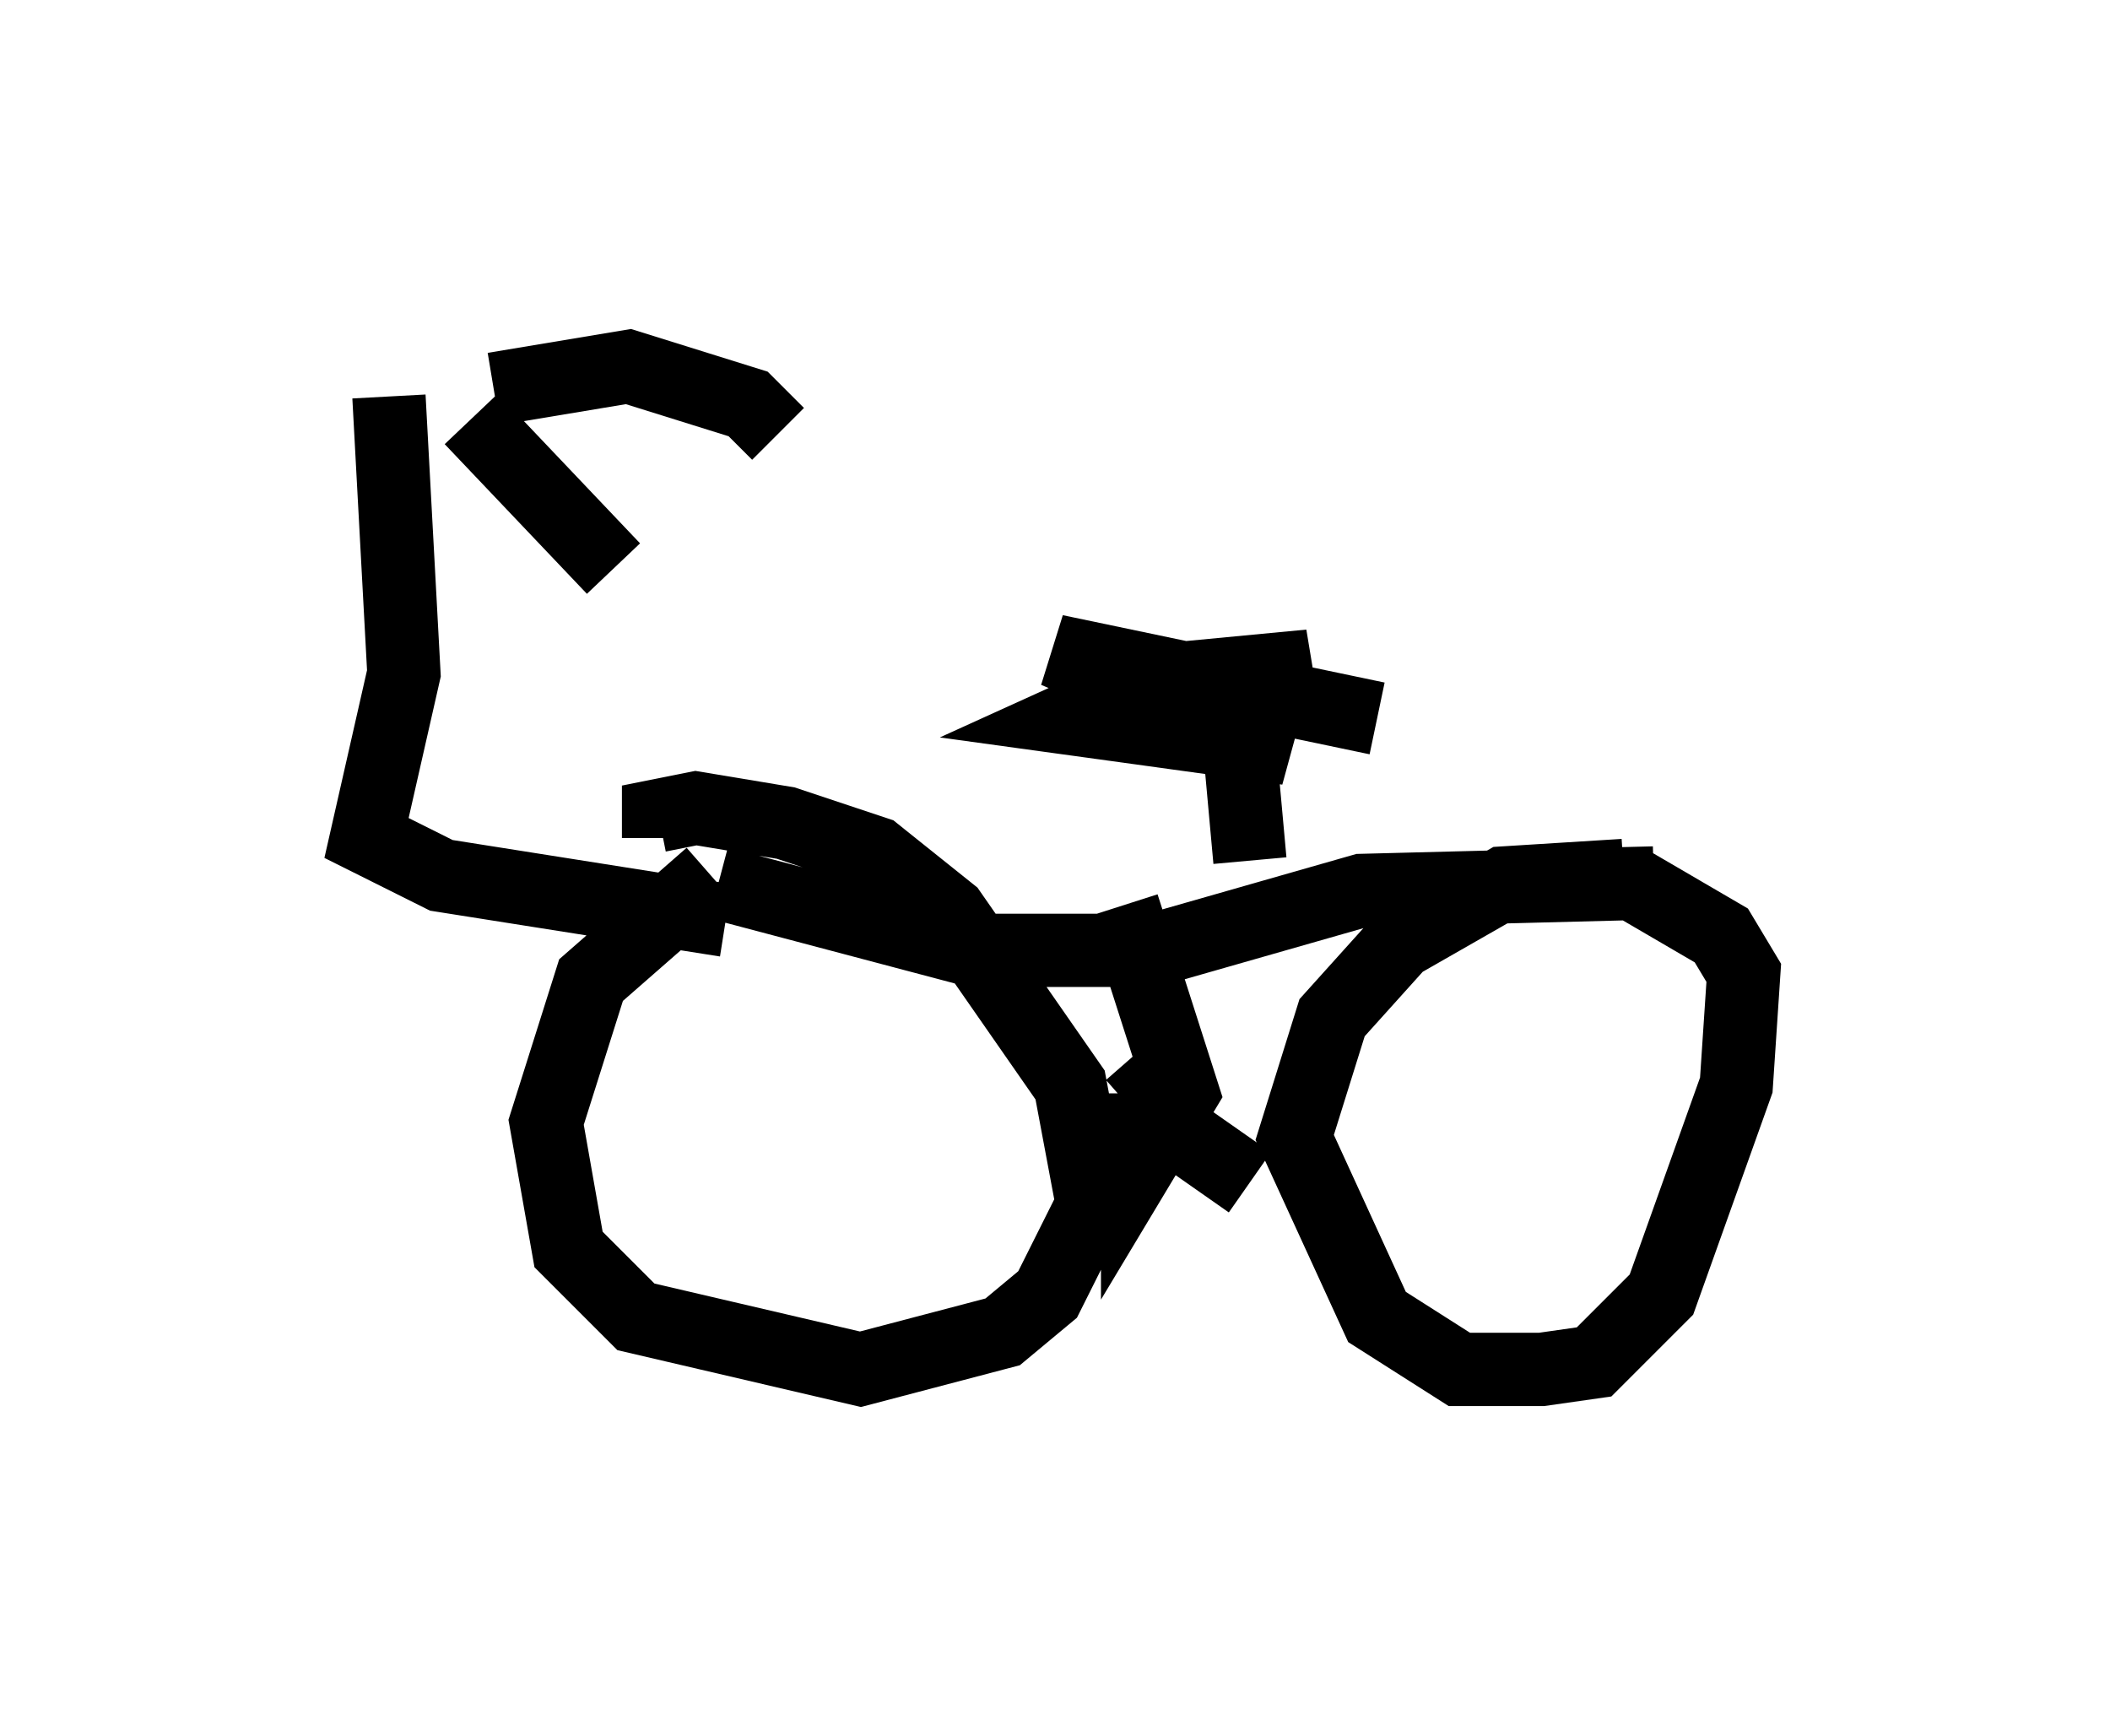 <?xml version="1.0" encoding="utf-8" ?>
<svg baseProfile="full" height="23.679" version="1.1" width="28.784" xmlns="http://www.w3.org/2000/svg" xmlns:ev="http://www.w3.org/2001/xml-events" xmlns:xlink="http://www.w3.org/1999/xlink"><defs /><rect fill="white" height="23.679" width="28.784" x="0" y="0" /><path d="M6.327, 5.817 m0.408, -0.51 l1.838, -0.306 1.633, 0.51 l0.408, 0.408 m-4.185, -0.204 l1.94, 2.042 m-3.063, -2.348 l0.204, 3.777 -0.51, 2.246 l1.021, 0.51 3.879, 0.613 m-0.204, -0.613 l-1.633, 1.429 -0.613, 1.94 l0.306, 1.735 0.919, 0.919 l3.063, 0.715 1.94, -0.51 l0.613, -0.51 0.613, -1.225 l-0.306, -1.633 -1.633, -2.348 l-1.021, -0.817 -1.225, -0.408 l-1.225, -0.204 -0.51, 0.102 l0.0, 0.306 m0.817, 0.613 l3.471, 0.919 2.45, 0.0 l2.858, -0.817 3.981, -0.102 m-0.408, -0.102 l-1.633, 0.102 -1.429, 0.817 l-0.919, 1.021 -0.51, 1.633 l1.123, 2.45 1.123, 0.715 l1.123, 0.0 0.715, -0.102 l0.919, -0.919 1.021, -2.858 l0.102, -1.531 -0.306, -0.51 l-1.225, -0.715 m-6.942, 0.306 l0.817, 2.552 -0.613, 1.021 l0.0, -0.51 0.51, 0.0 l1.021, 0.715 m-1.633, -1.021 l0.817, -0.715 m0.817, -2.654 l-0.204, -2.246 -1.123, 0.102 l2.144, -0.51 -2.144, 0.204 l-1.123, 0.51 2.96, 0.408 l-3.165, -1.327 4.39, 0.919 " fill="none" stroke="black" stroke-width="1" /></svg>